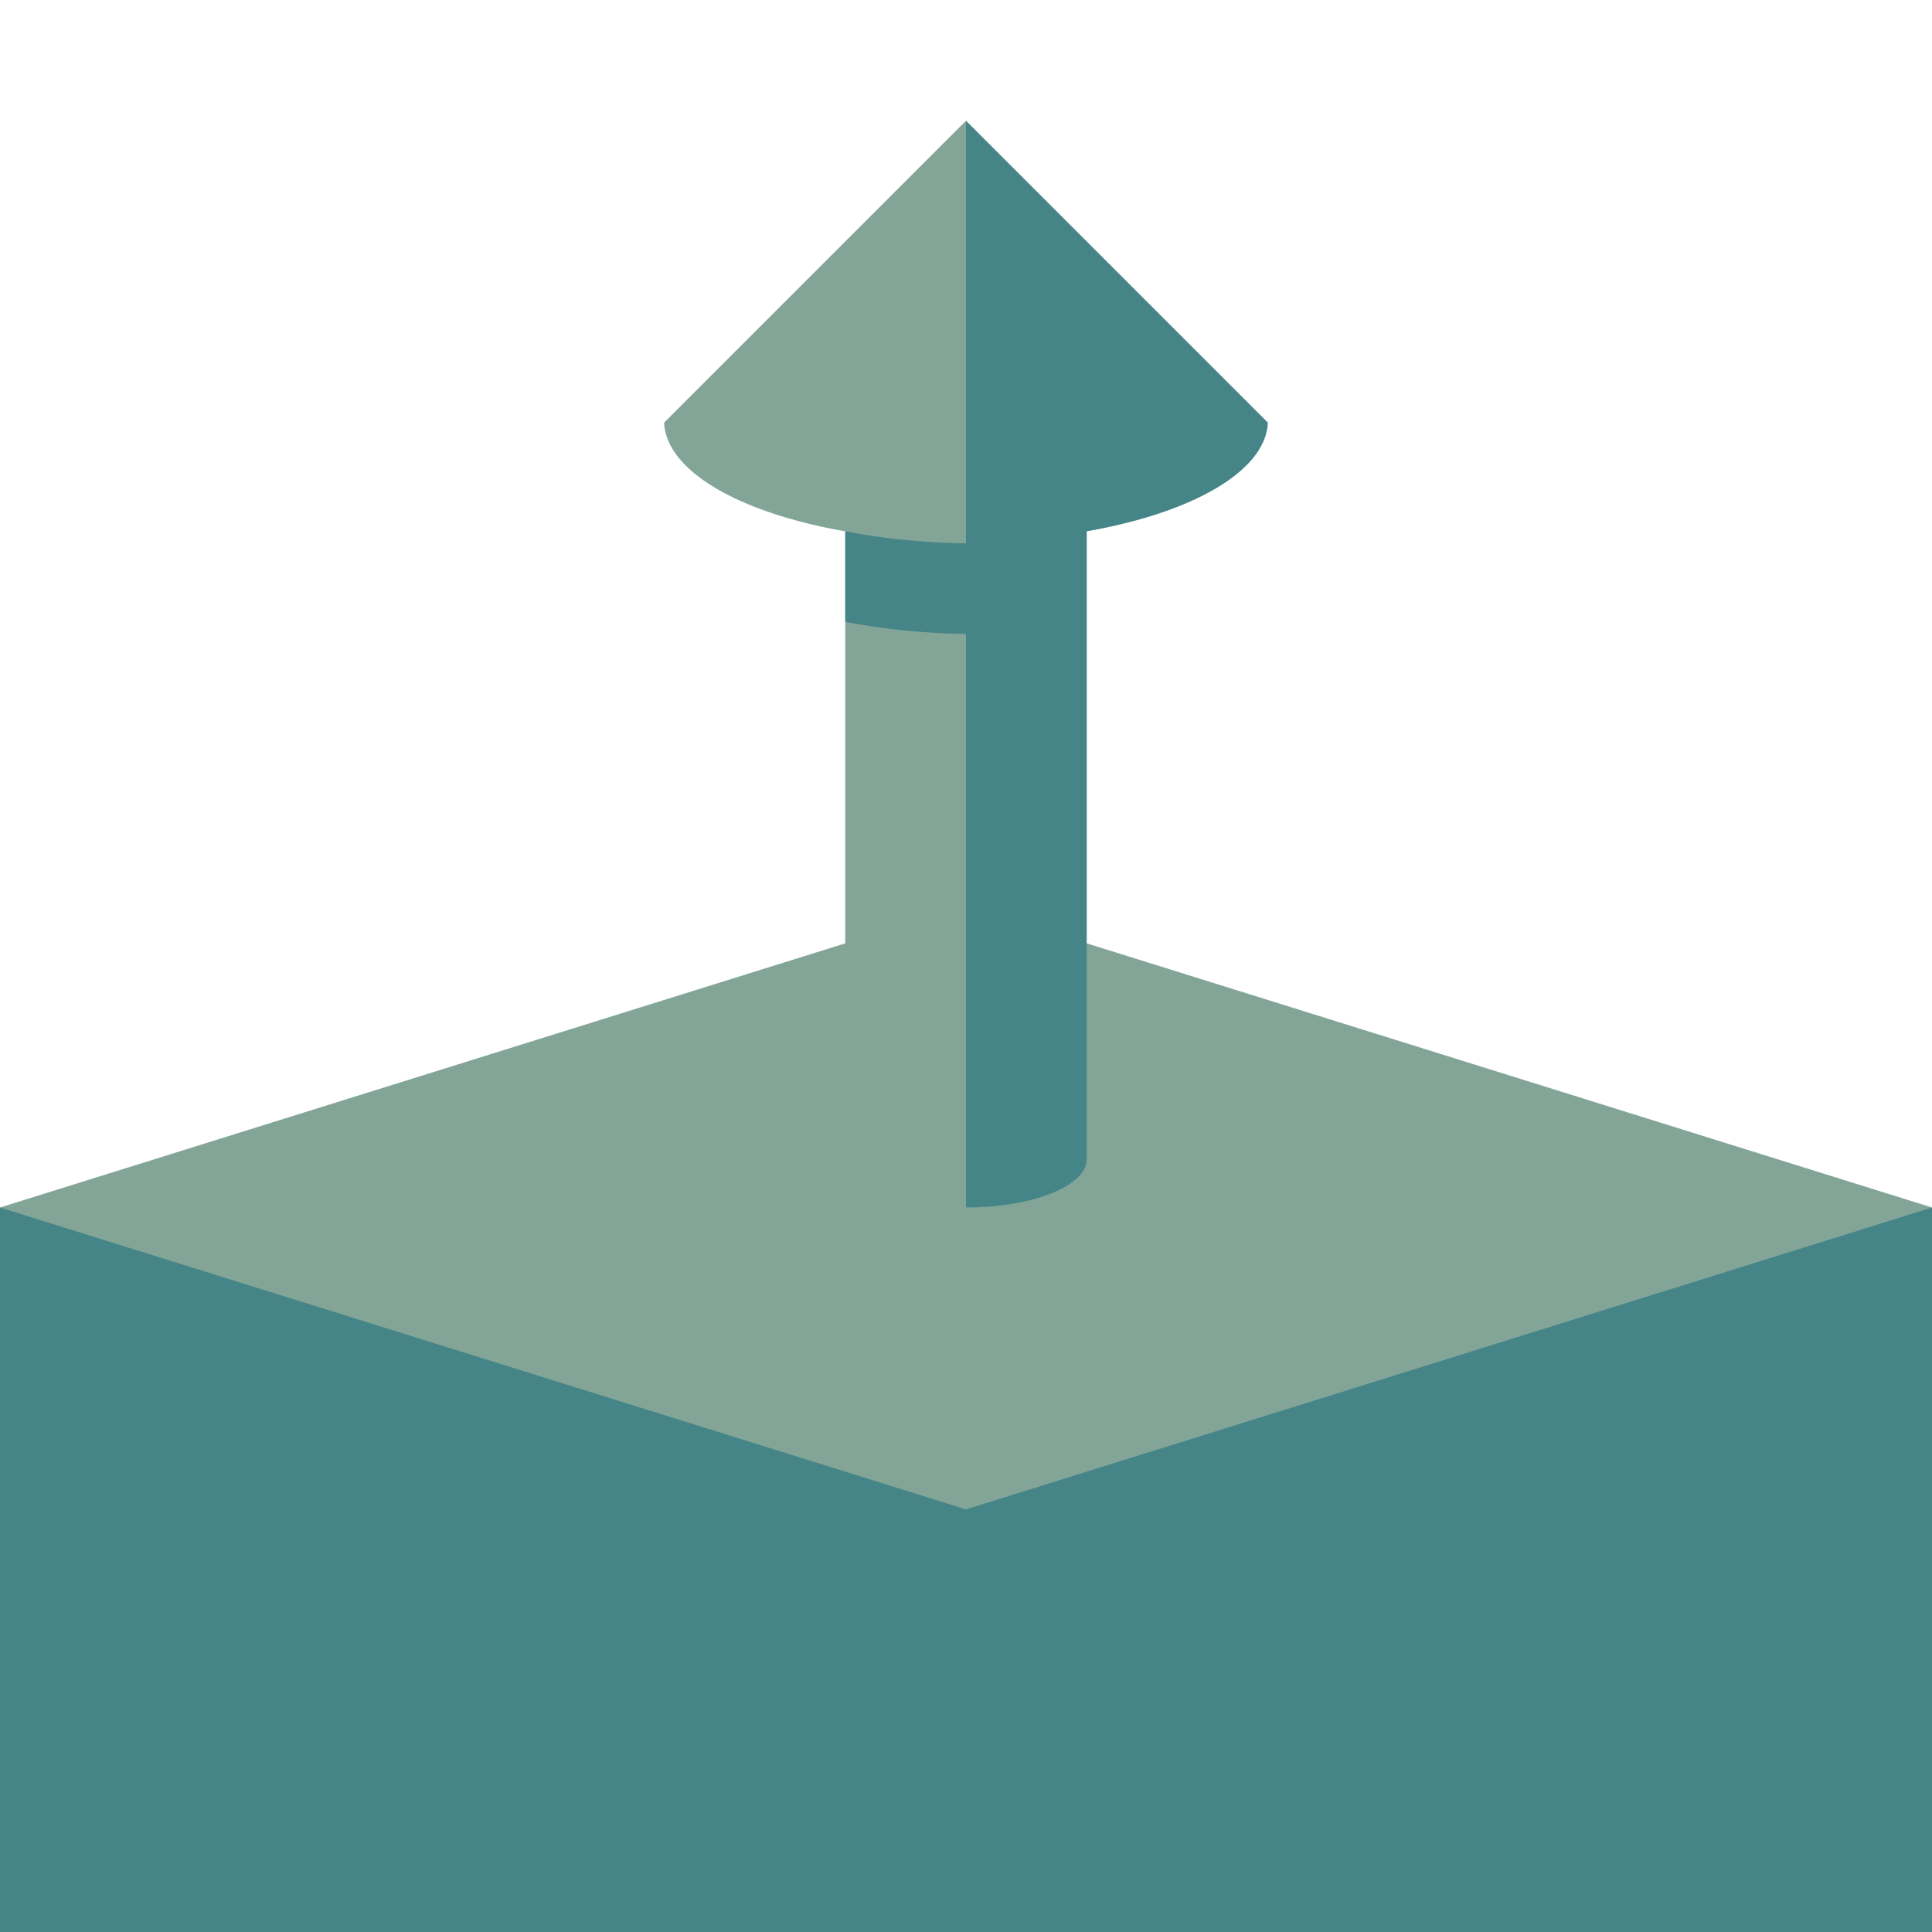 <svg width="16" height="16" version="1.1" viewBox="0 0 16 16" xmlns="http://www.w3.org/2000/svg">
  <path d="M0 10h16v6H0z" fill="#458588"/>
  <path d="m0 10 8 2.5 8-2.5-8-2.5z" fill="#83a598"/>
  <path d="M8 1 5.5 3.5a2.5 1 0 0 0 1.5.9v5.2a1 .4 0 0 0 1 .4z" fill="#83a598"/>
  <path d="m8 1 2.5 2.5a2.5 1 0 0 1-1.5.9v5.2a1 .4 0 0 1-1 .4V5.25a2.5 1 0 0 1-1-.1V4.4a2.5 1 0 0 0 1 .1z" fill="#458588"/>
</svg>
